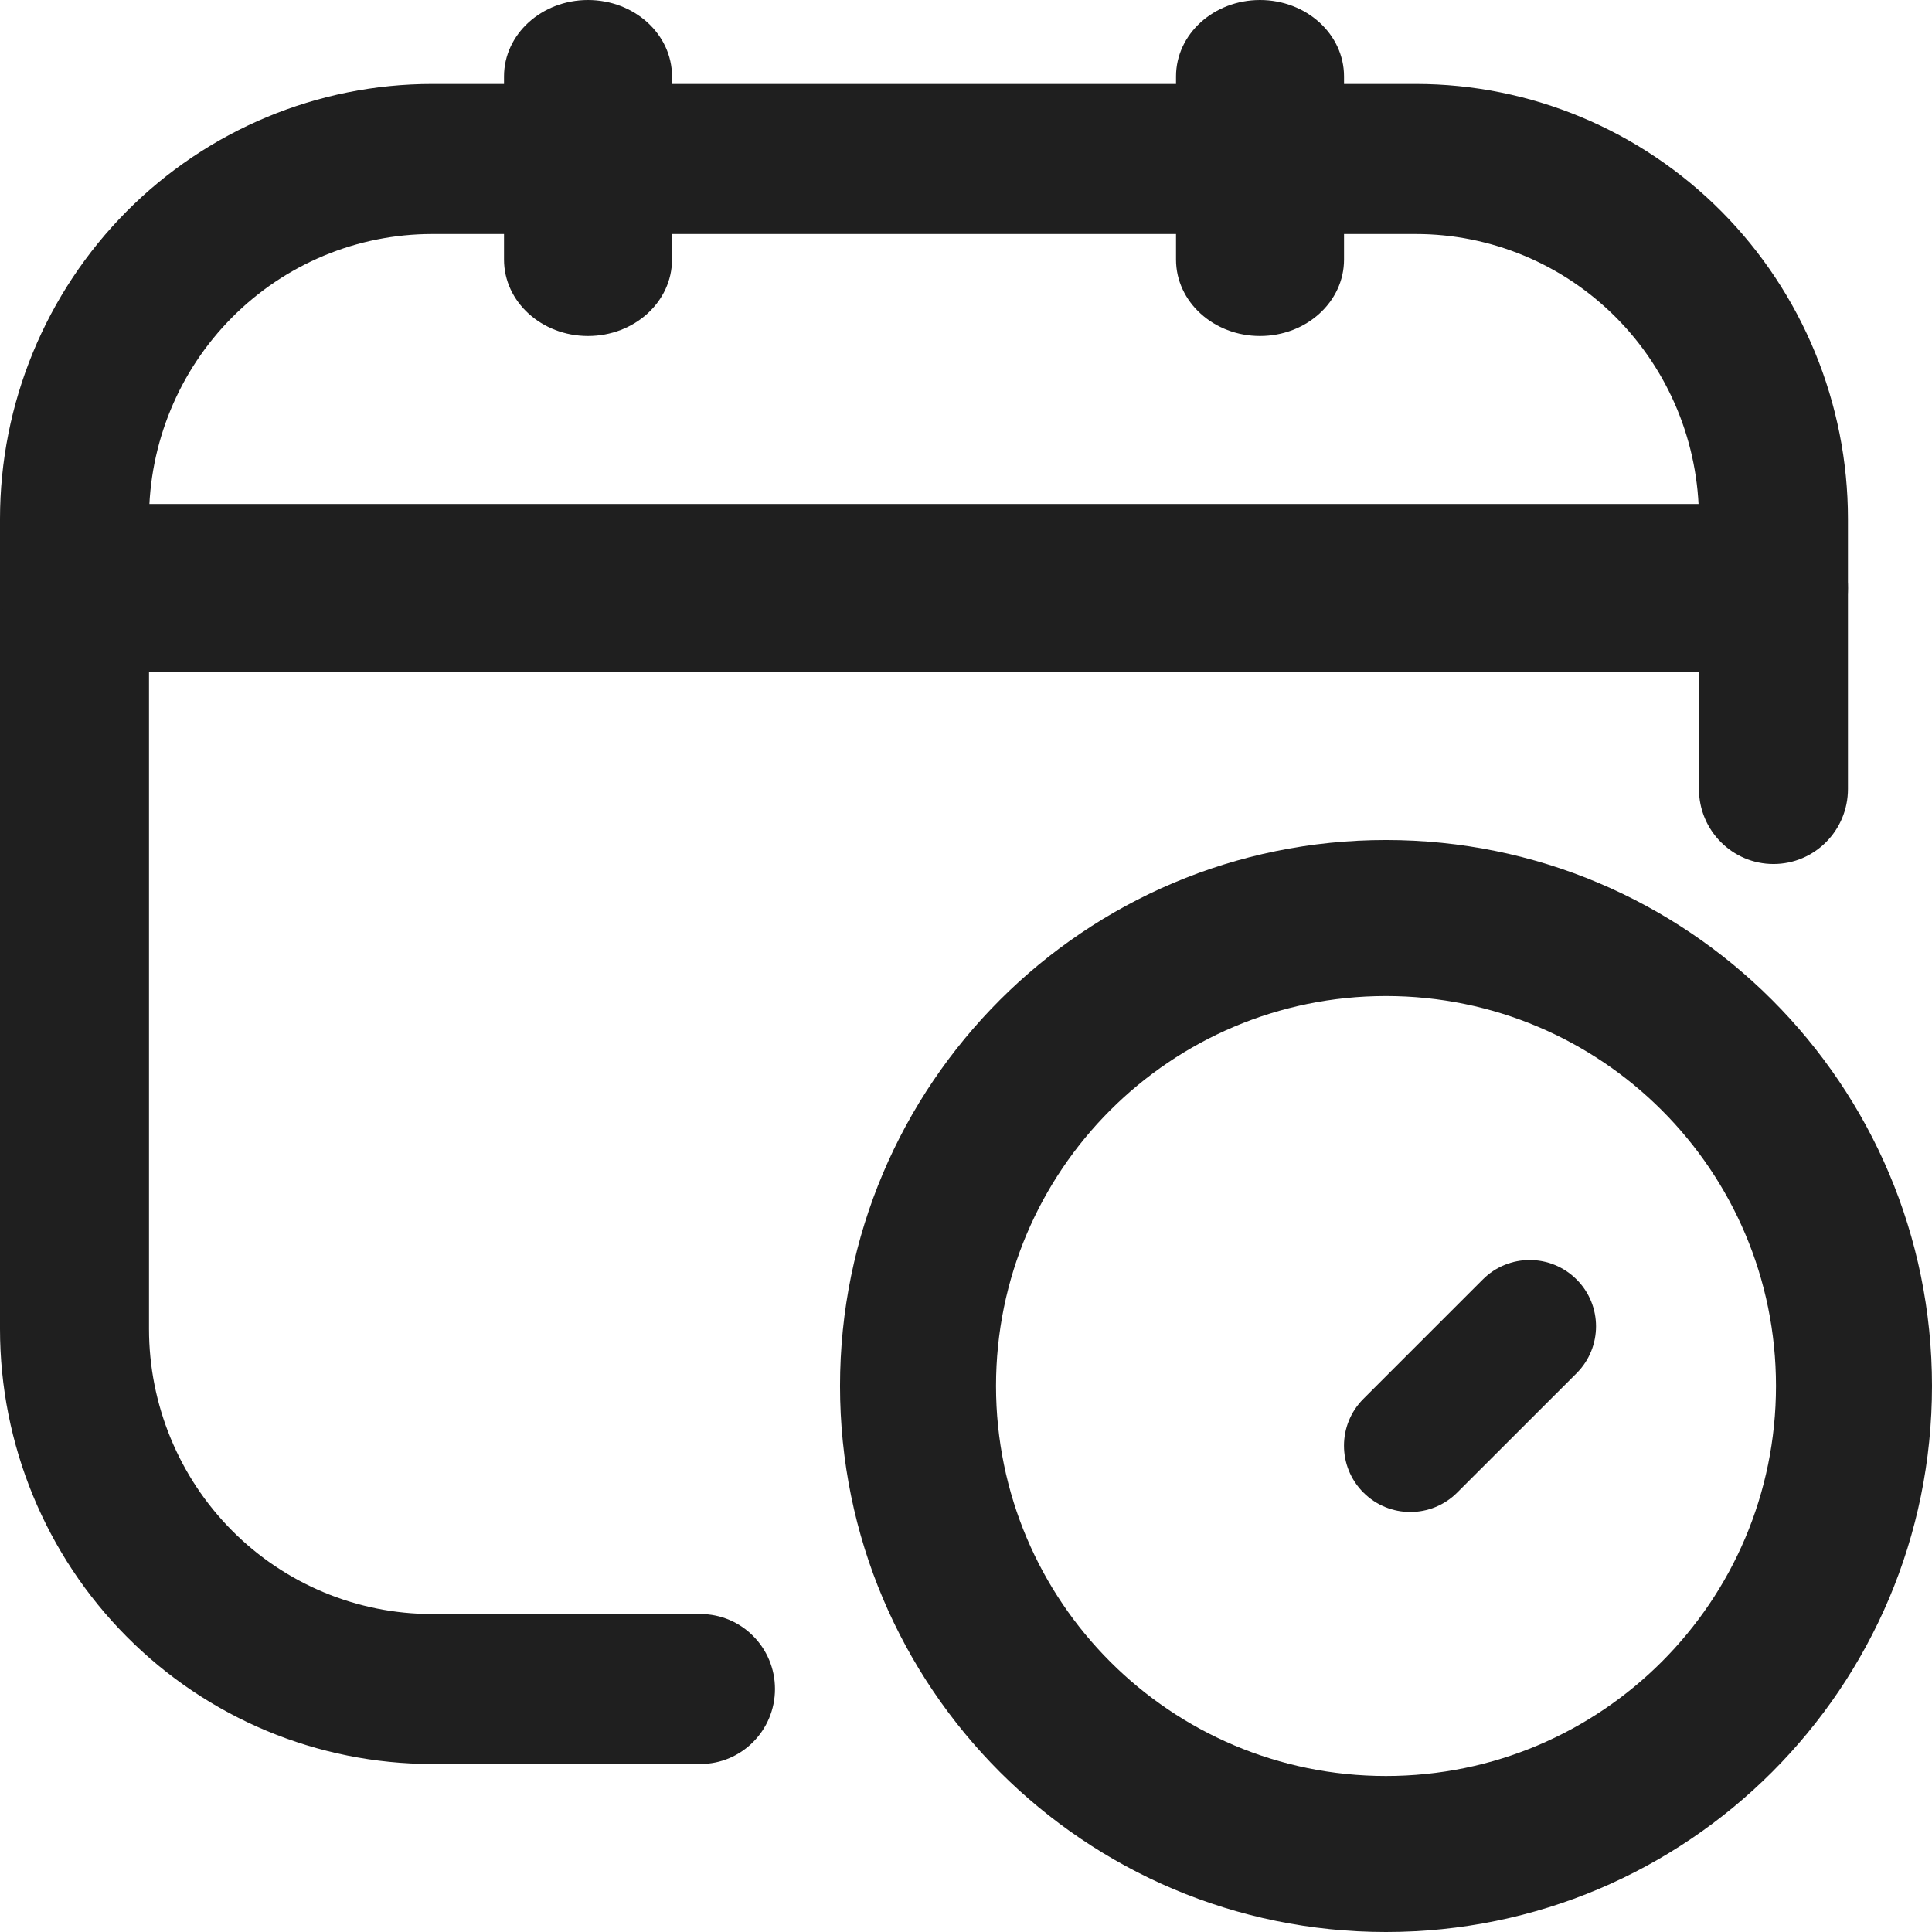 <svg width="24" height="24" viewBox="0 0 24 24" fill="none" xmlns="http://www.w3.org/2000/svg">
<path fill-rule="evenodd" clip-rule="evenodd" d="M5.369 2.907C4.436 2.907 3.541 3.28 2.882 3.944C2.222 4.608 1.851 5.508 1.851 6.447V16.509C1.851 17.448 2.222 18.349 2.882 19.013C3.541 19.677 4.436 20.05 5.369 20.05H8.701C9.212 20.05 9.627 20.467 9.627 20.981C9.627 21.496 9.212 21.913 8.701 21.913H5.369C3.945 21.913 2.579 21.344 1.573 20.33C0.566 19.317 0 17.942 0 16.509V6.447C0 5.014 0.566 3.64 1.573 2.626C2.579 1.613 3.945 1.043 5.369 1.043H17.588C19.012 1.043 20.377 1.613 21.384 2.626C22.391 3.64 22.956 5.014 22.956 6.447V9.801C22.956 10.316 22.542 10.733 22.031 10.733C21.52 10.733 21.105 10.316 21.105 9.801V6.447C21.105 5.508 20.735 4.608 20.075 3.944C19.415 3.28 18.521 2.907 17.588 2.907H5.369Z" fill="#1F1F1F"/>
<path fill-rule="evenodd" clip-rule="evenodd" d="M7.304 0C7.881 0 8.348 0.425 8.348 0.949V3.225C8.348 3.749 7.881 4.174 7.304 4.174C6.728 4.174 6.261 3.749 6.261 3.225V0.949C6.261 0.425 6.728 0 7.304 0Z" fill="#1F1F1F"/>
<path fill-rule="evenodd" clip-rule="evenodd" d="M15.652 0C16.229 0 16.696 0.425 16.696 0.949V3.225C16.696 3.749 16.229 4.174 15.652 4.174C15.076 4.174 14.609 3.749 14.609 3.225V0.949C14.609 0.425 15.076 0 15.652 0Z" fill="#1F1F1F"/>
<path fill-rule="evenodd" clip-rule="evenodd" d="M0 7.304C0 6.728 0.414 6.261 0.926 6.261H22.031C22.542 6.261 22.956 6.728 22.956 7.304C22.956 7.881 22.542 8.348 22.031 8.348H0.926C0.414 8.348 0 7.881 0 7.304Z" fill="#1F1F1F"/>
<path fill-rule="evenodd" clip-rule="evenodd" d="M19.585 15.894C19.907 16.215 19.907 16.737 19.585 17.059L18.102 18.541C17.78 18.863 17.259 18.863 16.937 18.541C16.615 18.22 16.615 17.698 16.937 17.377L18.42 15.894C18.741 15.572 19.263 15.572 19.585 15.894Z" fill="#1F1F1F"/>
<path fill-rule="evenodd" clip-rule="evenodd" d="M17.217 12.373C14.542 12.373 12.373 14.541 12.373 17.217C12.373 19.893 14.542 22.062 17.217 22.062C19.893 22.062 22.062 19.893 22.062 17.217C22.062 14.541 19.893 12.373 17.217 12.373ZM10.435 17.217C10.435 13.471 13.472 10.435 17.217 10.435C20.963 10.435 24 13.471 24 17.217C24 20.963 20.963 24 17.217 24C13.472 24 10.435 20.963 10.435 17.217Z" fill="#1F1F1F"/>
</svg>
